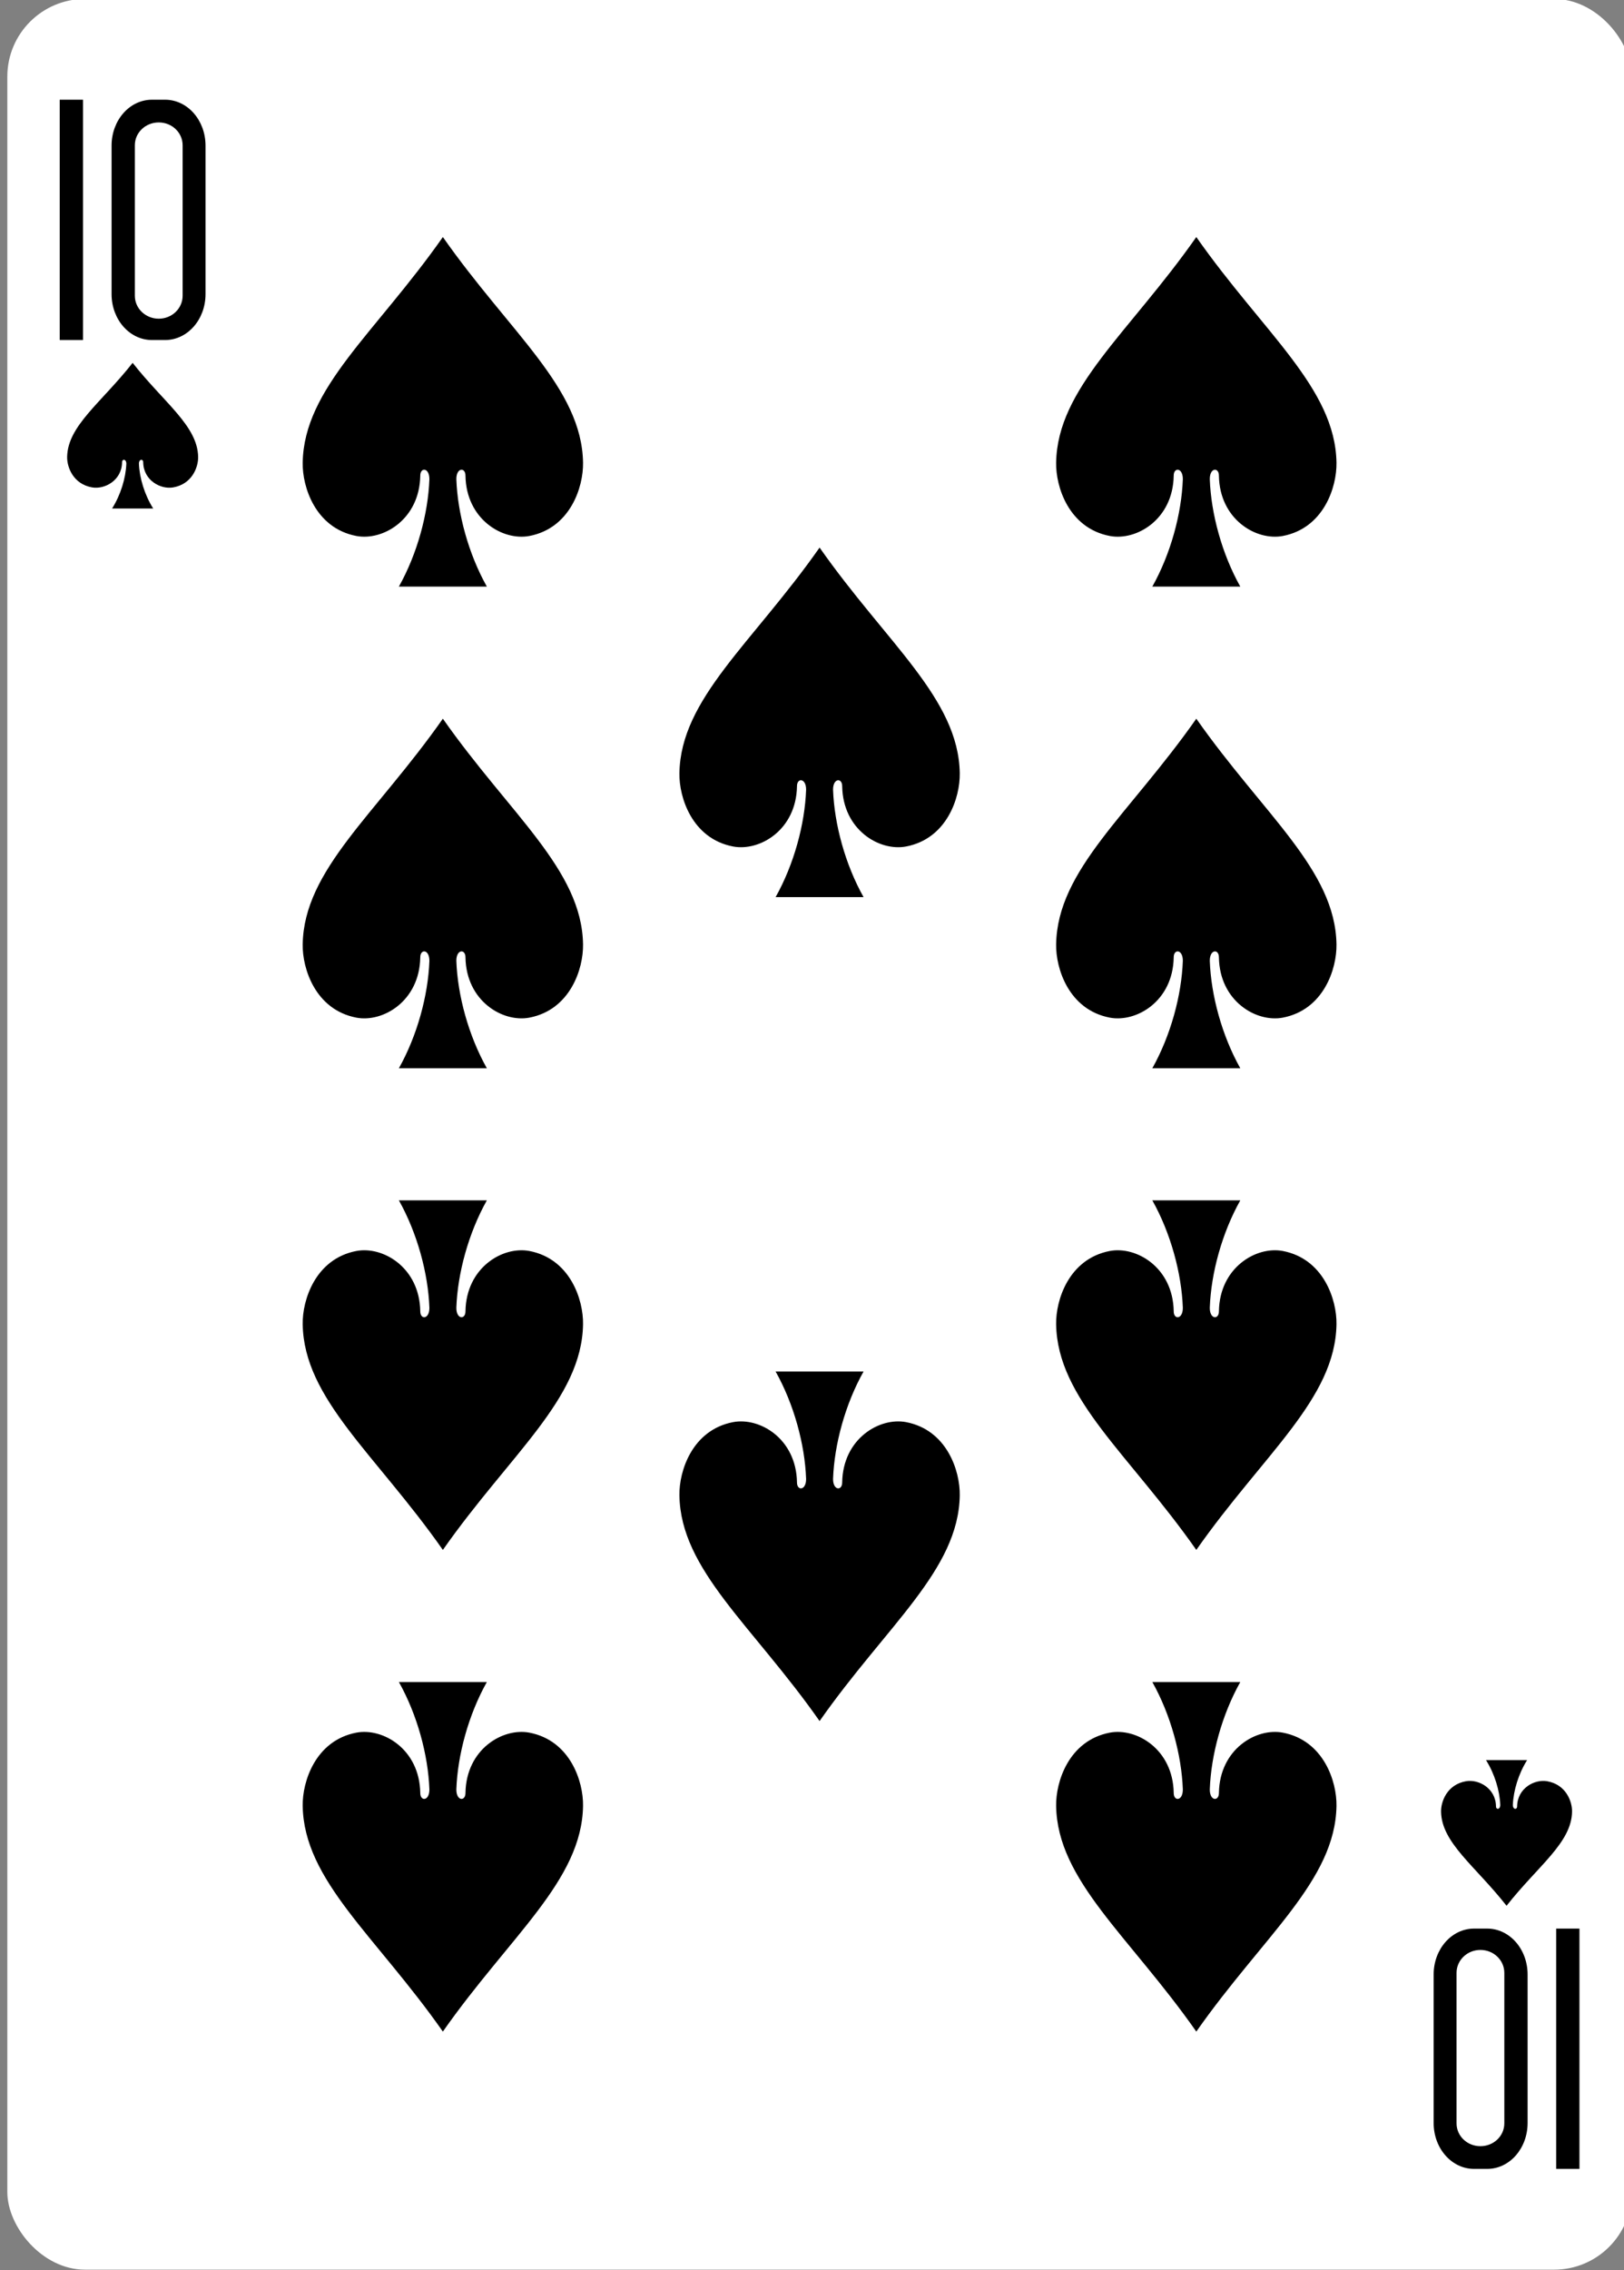 <svg height="88mm" viewBox="0 0 238.111 332.599" width="63mm" xmlns="http://www.w3.org/2000/svg"><rect x="0" y="0" width="238.111" height="332.599" fill="#808080" stroke="none"/><g transform="matrix(1.067 0 0 1.067 -3475.807 502.837)"><rect fill="#fff" height="311.811" rx="10.678" ry="10.664" width="223.228" x="3258.559" y="-471.408"/><path d="m3318.407-438.713c-9.226 13.157-19.098 20.729-19.262 30.993-.055 3.324 1.742 8.973 7.371 10.055 3.652.698 8.68-2.257 8.785-8.263-.016-1.196 1.266-1.164 1.254.474-.172 4.737-1.671 10.252-4.191 14.741h12.086c-2.52-4.489-4.019-10.004-4.191-14.741-.012-1.638 1.27-1.669 1.254-.474.105 6.005 5.133 8.961 8.785 8.263 5.629-1.081 7.426-6.731 7.371-10.055-.164-10.265-10.036-17.836-19.262-30.993z"/><path d="m3275.776-421.435c-4.311 5.482-8.923 8.637-8.999 12.914-.026 1.385.814 3.739 3.444 4.189 1.706.291 4.056-.941 4.105-3.443-.01-.498.591-.485.586.197-.08 1.974-.781 4.271-1.958 6.142h5.647c-1.177-1.87-1.878-4.168-1.958-6.142-.01-.683.593-.696.586-.197.049 2.502 2.398 3.734 4.105 3.443 2.63-.451 3.47-2.805 3.444-4.189-.077-4.277-4.689-7.432-8.999-12.914z"/><path d="m3318.407-258.432c-9.226-13.157-19.098-20.729-19.262-30.993-.055-3.324 1.742-8.973 7.371-10.055 3.652-.698 8.68 2.257 8.785 8.263-.016 1.196 1.266 1.164 1.254-.474-.172-4.737-1.671-10.252-4.191-14.741h12.086c-2.52 4.489-4.019 10.004-4.191 14.741-.012 1.638 1.27 1.669 1.254.474.105-6.005 5.133-8.961 8.785-8.263 5.629 1.081 7.426 6.731 7.371 10.055-.164 10.265-10.036 17.836-19.262 30.993z"/><path d="m3464.571-209.57c-4.311-5.482-8.923-8.637-8.999-12.914-.026-1.385.814-3.739 3.444-4.189 1.706-.291 4.056.941 4.105 3.443-.01.498.591.485.586-.197-.08-1.974-.781-4.271-1.958-6.142h5.647c-1.177 1.87-1.878 4.168-1.958 6.142-.01.683.593.696.586.197.049-2.502 2.398-3.734 4.105-3.443 2.63.451 3.47 2.805 3.444 4.189-.077 4.277-4.689 7.432-8.999 12.914z"/><path d="m3421.94-438.713c-9.226 13.157-19.098 20.729-19.262 30.993-.055 3.324 1.742 8.973 7.371 10.055 3.652.698 8.68-2.257 8.785-8.263-.016-1.196 1.266-1.164 1.254.474-.172 4.737-1.671 10.252-4.191 14.741h12.086c-2.52-4.489-4.019-10.004-4.191-14.741-.012-1.638 1.27-1.669 1.254-.474.105 6.005 5.133 8.961 8.785 8.263 5.629-1.081 7.426-6.731 7.371-10.055-.164-10.265-10.036-17.836-19.262-30.993z"/><path d="m3318.407-372.573c-9.226 13.157-19.098 20.729-19.262 30.993-.055 3.324 1.742 8.973 7.371 10.055 3.652.698 8.68-2.257 8.785-8.263-.016-1.196 1.266-1.164 1.254.474-.172 4.737-1.671 10.252-4.191 14.741h12.086c-2.52-4.489-4.019-10.004-4.191-14.741-.012-1.638 1.27-1.669 1.254-.474.105 6.005 5.133 8.961 8.785 8.263 5.629-1.081 7.426-6.731 7.371-10.055-.164-10.265-10.036-17.836-19.262-30.993z"/><path d="m3370.173-396.073c-9.226 13.157-19.098 20.729-19.262 30.993-.055 3.324 1.742 8.973 7.371 10.055 3.652.698 8.68-2.257 8.785-8.263-.016-1.196 1.266-1.164 1.254.474-.172 4.737-1.671 10.252-4.191 14.741h12.086c-2.52-4.489-4.019-10.004-4.191-14.741-.012-1.638 1.27-1.669 1.254-.474.105 6.005 5.133 8.961 8.785 8.263 5.629-1.081 7.426-6.731 7.371-10.055-.164-10.265-10.036-17.836-19.262-30.993z"/><path d="m3421.94-372.573c-9.226 13.157-19.098 20.729-19.262 30.993-.055 3.324 1.742 8.973 7.371 10.055 3.652.698 8.68-2.257 8.785-8.263-.016-1.196 1.266-1.164 1.254.474-.172 4.737-1.671 10.252-4.191 14.741h12.086c-2.52-4.489-4.019-10.004-4.191-14.741-.012-1.638 1.27-1.669 1.254-.474.105 6.005 5.133 8.961 8.785 8.263 5.629-1.081 7.426-6.731 7.371-10.055-.164-10.265-10.036-17.836-19.262-30.993z"/><path d="m3318.407-192.292c-9.226-13.157-19.098-20.729-19.262-30.993-.055-3.324 1.742-8.973 7.371-10.055 3.652-.698 8.68 2.257 8.785 8.263-.016 1.196 1.266 1.164 1.254-.474-.172-4.737-1.671-10.252-4.191-14.741h12.086c-2.52 4.489-4.019 10.004-4.191 14.741-.012 1.638 1.27 1.669 1.254.474.105-6.005 5.133-8.961 8.785-8.263 5.629 1.081 7.426 6.731 7.371 10.055-.164 10.265-10.036 17.836-19.262 30.993z"/><path d="m3421.94-192.292c-9.226-13.157-19.098-20.729-19.262-30.993-.055-3.324 1.742-8.973 7.371-10.055 3.652-.698 8.68 2.257 8.785 8.263-.016 1.196 1.266 1.164 1.254-.474-.172-4.737-1.671-10.252-4.191-14.741h12.086c-2.52 4.489-4.019 10.004-4.191 14.741-.012 1.638 1.27 1.669 1.254.474.105-6.005 5.133-8.961 8.785-8.263 5.629 1.081 7.426 6.731 7.371 10.055-.164 10.265-10.036 17.836-19.262 30.993z"/><path d="m3370.173-234.932c-9.226-13.157-19.098-20.729-19.262-30.993-.055-3.324 1.742-8.973 7.371-10.055 3.652-.698 8.68 2.257 8.785 8.263-.016 1.196 1.266 1.164 1.254-.474-.172-4.737-1.671-10.252-4.191-14.741h12.086c-2.52 4.489-4.019 10.004-4.191 14.741-.012 1.638 1.27 1.669 1.254.474.105-6.005 5.133-8.961 8.785-8.263 5.629 1.081 7.426 6.731 7.371 10.055-.164 10.265-10.036 17.836-19.262 30.993z"/><path d="m3421.94-258.432c-9.226-13.157-19.098-20.729-19.262-30.993-.055-3.324 1.742-8.973 7.371-10.055 3.652-.698 8.68 2.257 8.785 8.263-.016 1.196 1.266 1.164 1.254-.474-.172-4.737-1.671-10.252-4.191-14.741h12.086c-2.52 4.489-4.019 10.004-4.191 14.741-.012 1.638 1.27 1.669 1.254.474.105-6.005 5.133-8.961 8.785-8.263 5.629 1.081 7.426 6.731 7.371 10.055-.164 10.265-10.036 17.836-19.262 30.993z"/><path d="m3265.756-424.57v-32.999h3.199v32.999z"/><path d="m3278.437-457.57c-3.079 0-5.554 2.813-5.554 6.306v20.389c0 3.493 2.476 6.305 5.554 6.305h1.797c3.079 0 5.559-2.811 5.559-6.305v-20.389c0-3.493-2.481-6.306-5.559-6.306zm.929 3.12c1.818 0 3.28 1.395 3.28 3.139v20.658c0 1.744-1.462 3.152-3.28 3.152-1.818 0-3.285-1.408-3.285-3.152v-20.658c0-1.743 1.467-3.139 3.285-3.139z"/><g transform="matrix(-1 0 0 1 6929.14 0)"><path d="m3454.551-206.435v32.999h3.199v-32.999z"/><path d="m3467.231-173.435c-3.079 0-5.554-2.813-5.554-6.306v-20.389c0-3.493 2.476-6.305 5.554-6.305h1.797c3.079 0 5.559 2.811 5.559 6.305v20.389c0 3.493-2.481 6.306-5.559 6.306zm.929-3.12c1.818 0 3.28-1.395 3.28-3.139v-20.658c0-1.744-1.462-3.152-3.28-3.152-1.818 0-3.285 1.408-3.285 3.152v20.658c0 1.743 1.467 3.139 3.285 3.139z"/></g></g></svg>